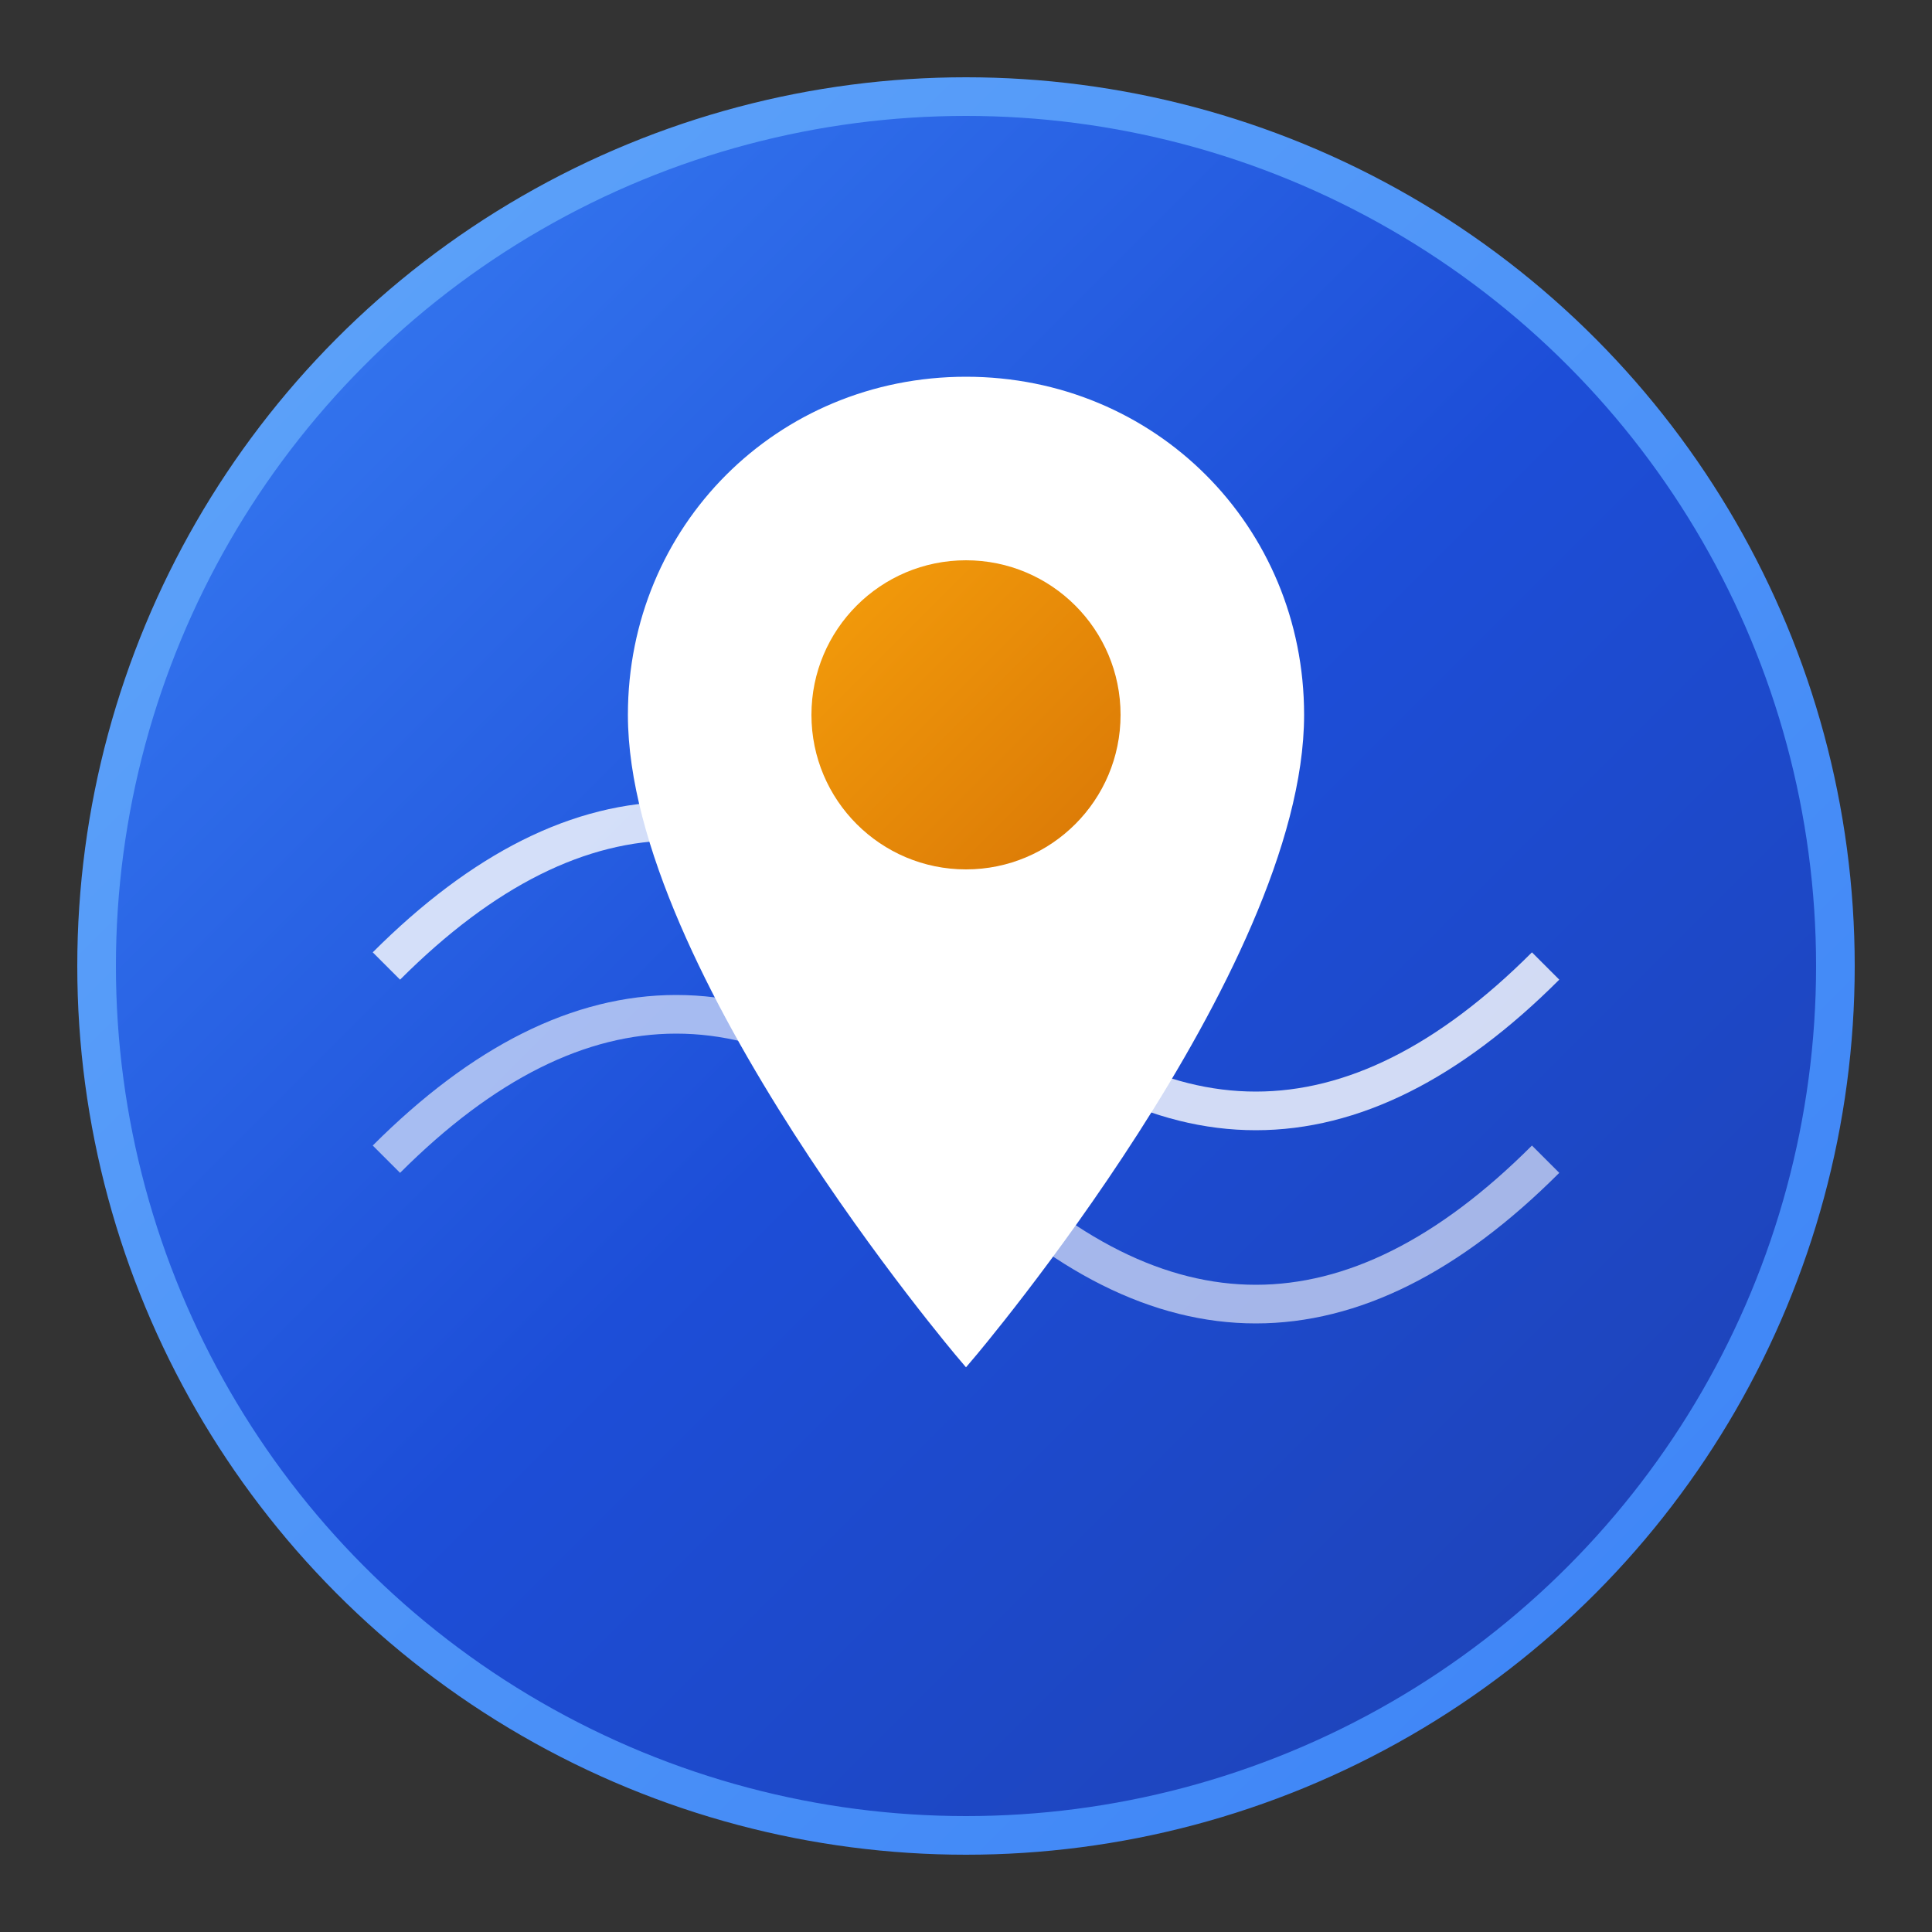 <svg width="32" height="32" viewBox="0 0 100 100" fill="none" xmlns="http://www.w3.org/2000/svg">
  <rect x="0" y="0" width="100" height="100" fill="#333333" stroke="none"/>
  <!-- Background Circle -->
  <circle cx="50" cy="50" r="45" fill="url(#gradient)" stroke="url(#borderGradient)" stroke-width="2"/>
  
  <!-- Map Pin Icon -->
  <path d="M50 20C40.5 20 33 27.5 33 37C33 50 50 70 50 70C50 70 67 50 67 37C67 27.5 59.5 20 50 20Z" fill="white" stroke="white" stroke-width="1"/>
  
  <!-- Inner Circle for Pin -->
  <circle cx="50" cy="37" r="8" fill="url(#innerGradient)"/>
  
  <!-- Travel Path Lines -->
  <path d="M20 50 Q35 35 50 50 Q65 65 80 50" stroke="white" stroke-width="2" fill="none" opacity="0.8"/>
  <path d="M20 60 Q35 45 50 60 Q65 75 80 60" stroke="white" stroke-width="2" fill="none" opacity="0.6"/>
  
  <!-- Gradients -->
  <defs>
    <linearGradient id="gradient" x1="0%" y1="0%" x2="100%" y2="100%">
      <stop offset="0%" stop-color="#3B82F6"/>
      <stop offset="50%" stop-color="#1D4ED8"/>
      <stop offset="100%" stop-color="#1E40AF"/>
    </linearGradient>
    <linearGradient id="borderGradient" x1="0%" y1="0%" x2="100%" y2="100%">
      <stop offset="0%" stop-color="#60A5FA"/>
      <stop offset="100%" stop-color="#3B82F6"/>
    </linearGradient>
    <linearGradient id="innerGradient" x1="0%" y1="0%" x2="100%" y2="100%">
      <stop offset="0%" stop-color="#F59E0B"/>
      <stop offset="100%" stop-color="#D97706"/>
    </linearGradient>
  </defs>
</svg>
